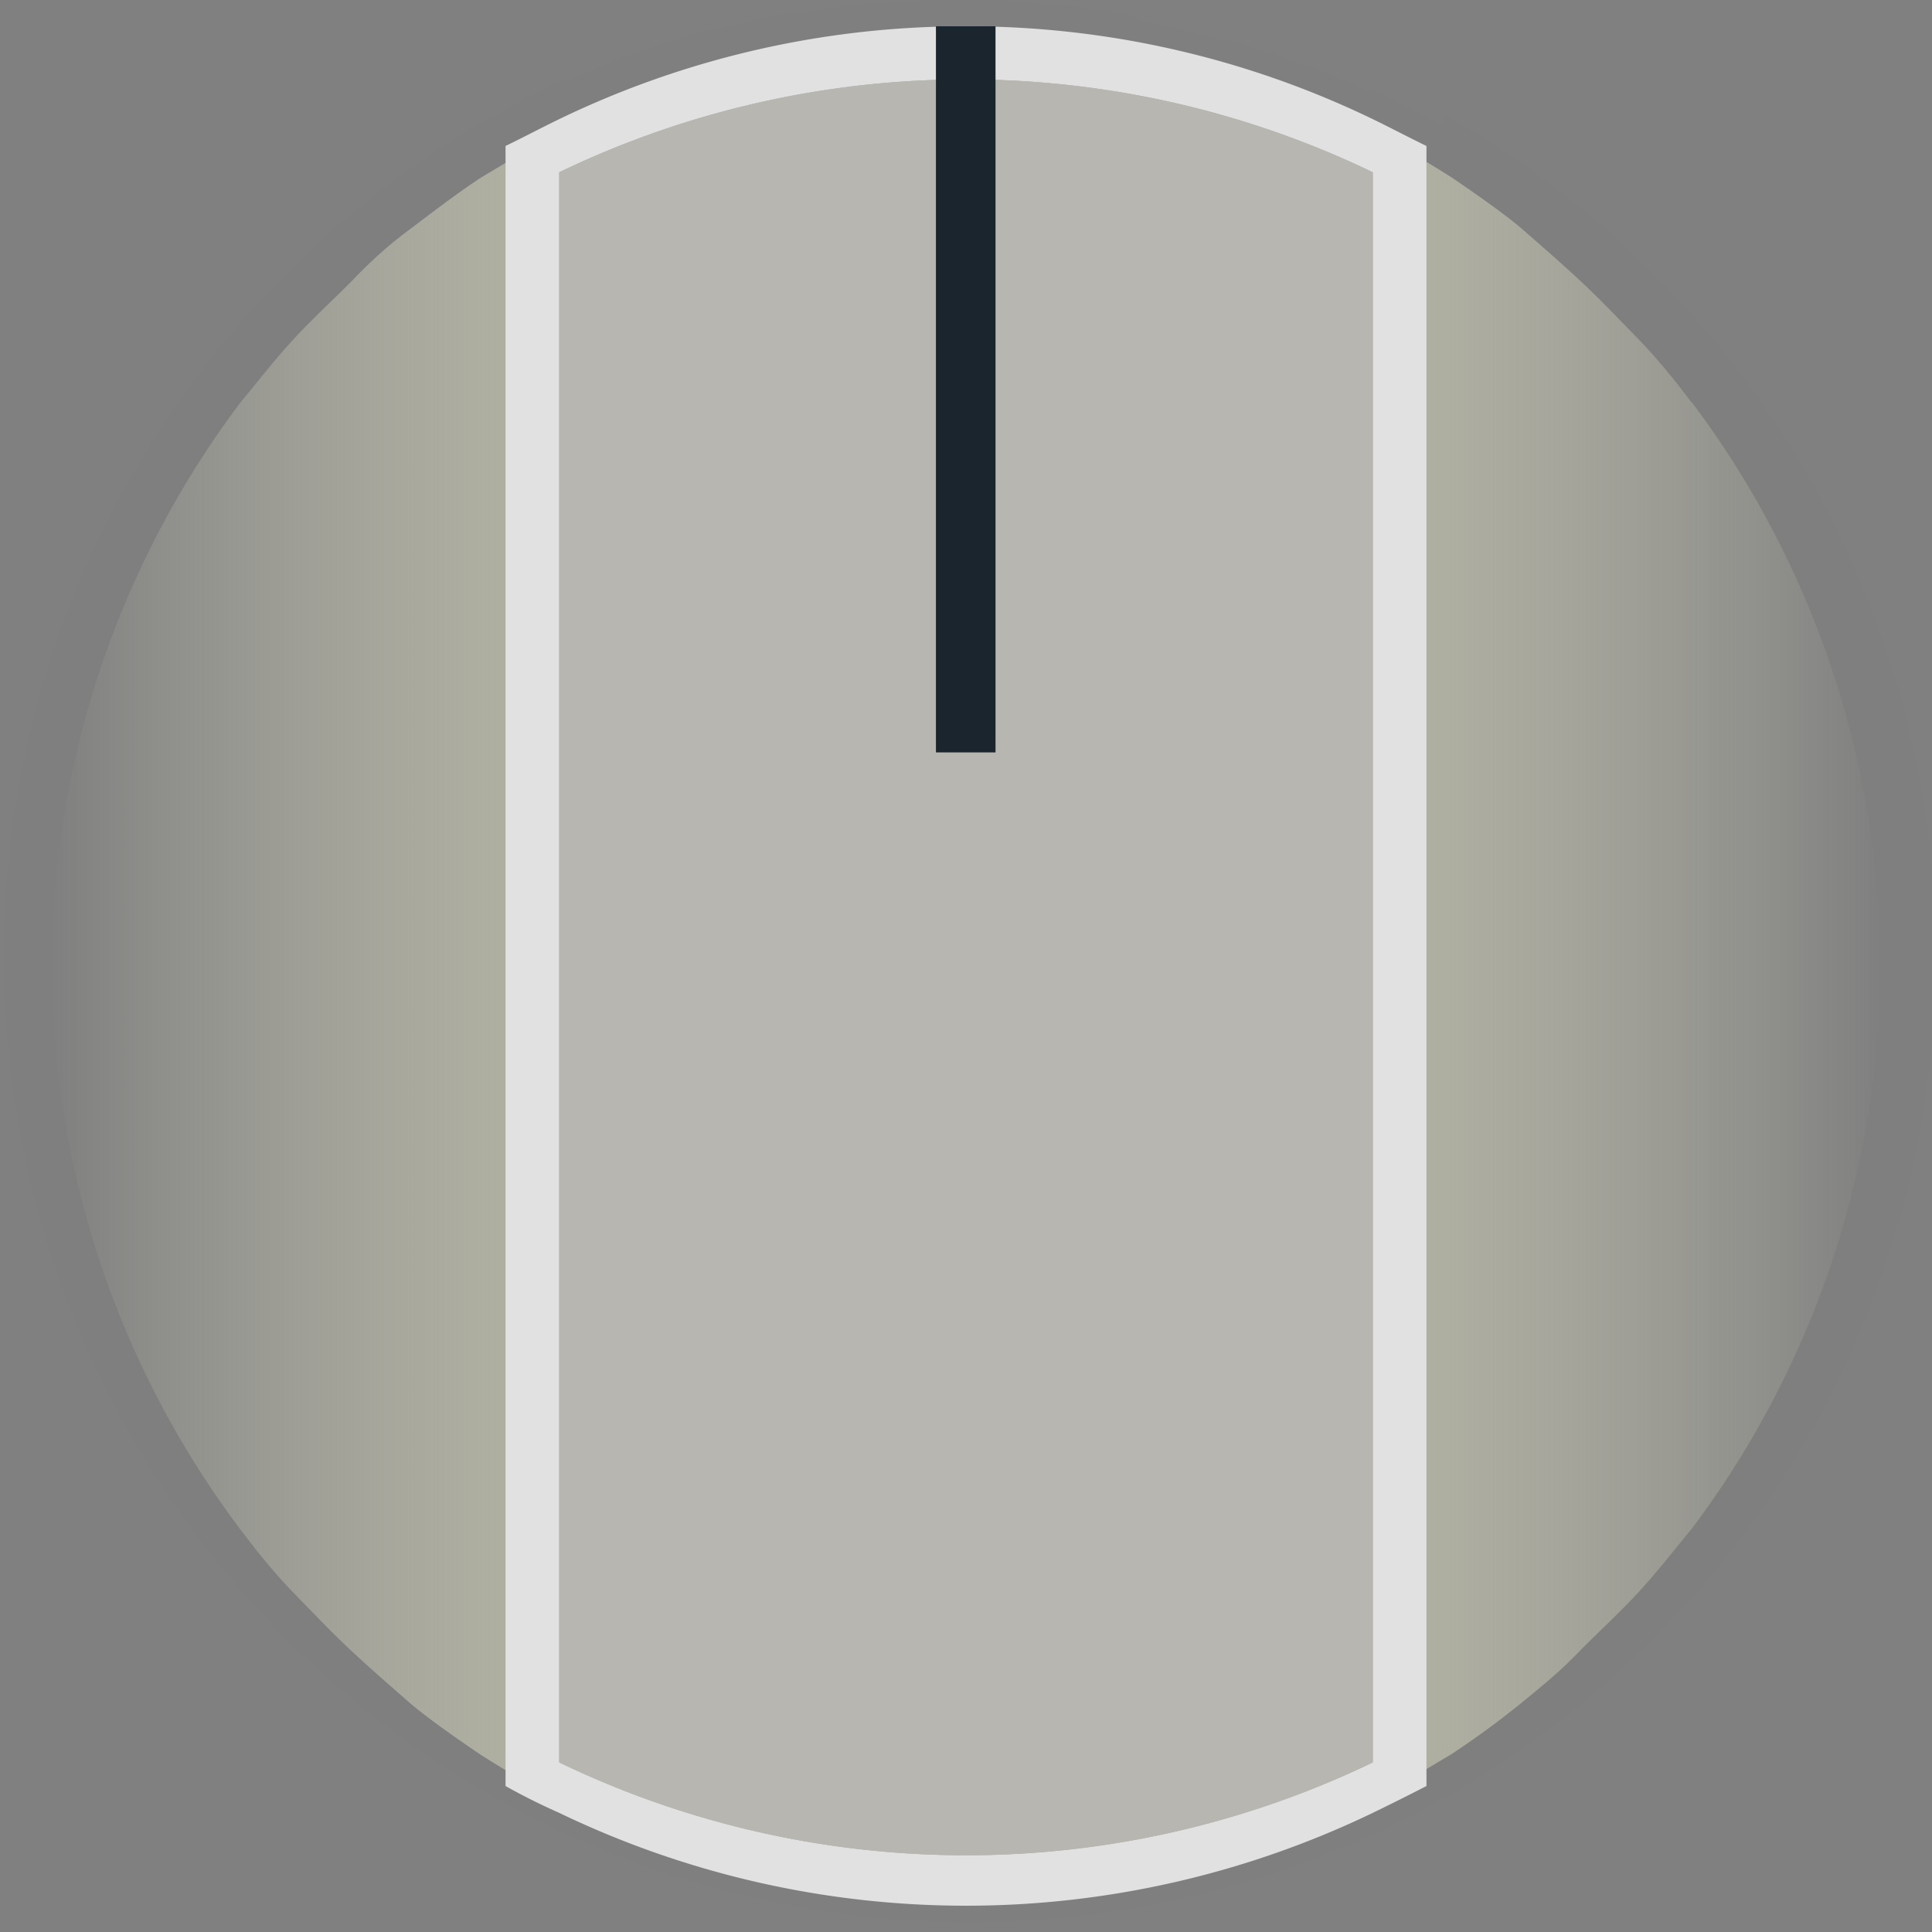 <svg xmlns="http://www.w3.org/2000/svg" xmlns:xlink="http://www.w3.org/1999/xlink" width="36" height="36" viewBox="0 0 36 36">
  <rect x="0" y="0" width="36" height="36" fill="#808080" stroke="none"/>
  <defs>
    <linearGradient id="linear-gradient" x1="-16.97" y1="58.43" x2="-8.01" y2="58.43" gradientTransform="translate(-7.04 76.43) rotate(180)" gradientUnits="userSpaceOnUse">
      <stop offset="0" stop-color="#bdbdab" stop-opacity="0.8"/>
      <stop offset="1" stop-color="#dbdbc7" stop-opacity="0"/>
    </linearGradient>
    <linearGradient id="linear-gradient-2" x1="-28.01" y1="18" x2="-19.05" y2="18" gradientTransform="translate(54.08)" xlink:href="#linear-gradient"/>
  </defs>
  <g id="Layer_2" data-name="Layer 2">
    <g id="FX_knob_white" data-name="FX knob white">
      <g id="KNOB">
        <path d="M26.86,2.34l0,0c-.42-.23-.84-.45-1.27-.65l-.12,0q-.64-.3-1.32-.54h0c-.44-.16-.89-.3-1.35-.43l-.12,0c-.44-.12-.89-.22-1.34-.3L21,.26c-.45-.08-.9-.14-1.36-.18l-.22,0C19,0,18.49,0,18,0s-1,0-1.45.06l-.22,0c-.46,0-.91.1-1.36.18l-.24,0c-.45.08-.9.18-1.34.3l-.12,0q-.69.19-1.35.42l0,0q-.68.24-1.32.54l-.12,0c-.43.2-.85.42-1.27.65l0,0a18,18,0,1,0,17.72,0Z" style="fill: #231f20;opacity: 0.01"/>
        <path d="M10.42,3.21V32.84a17.47,17.47,0,0,0,15.16,0V3.21a17.47,17.47,0,0,0-15.16,0Z" style="fill: #f0efe4;opacity: 0.5"/>
        <path d="M4.48,28.5c.31.41.63.81,1,1.19s.73.76,1.12,1.12.67.6,1,.89.89.68,1.36,1c.32.2.64.4,1,.59V2.72c-.34.19-.66.39-1,.59C8.49,3.62,8,4,7.6,4.3s-.7.58-1,.89-.76.73-1.12,1.12-.66.78-1,1.19a17.46,17.46,0,0,0,0,21Z" style="fill: url(#linear-gradient)"/>
        <path d="M31.52,7.5c-.31-.41-.63-.81-1-1.19s-.73-.76-1.12-1.12-.67-.6-1-.89-.89-.68-1.36-1c-.32-.2-.64-.4-1-.59V33.28c.34-.19.66-.39,1-.59.47-.31.92-.64,1.36-1s.7-.58,1-.89.76-.73,1.12-1.12.66-.78,1-1.19a17.46,17.46,0,0,0,0-21Z" style="fill: url(#linear-gradient-2)"/>
        <path d="M25.58,2.22A17.36,17.36,0,0,0,18,.49h0a17.36,17.36,0,0,0-7.58,1.73c-.33.16-.65.33-1,.5V33.28c.32.18.64.34,1,.5a17.47,17.47,0,0,0,15.16,0c.33-.16.65-.32,1-.5V2.72C26.23,2.55,25.91,2.38,25.58,2.22Zm0,30.62a17.47,17.47,0,0,1-15.16,0V3.21a17.47,17.47,0,0,1,15.16,0Z" style="fill: #e0e1e0"/>
        <rect id="rect2716" x="17.44" y="0.49" width="1.11" height="13.53" style="fill: #1a252d"/>
      </g>
    </g>
  </g>
</svg>
